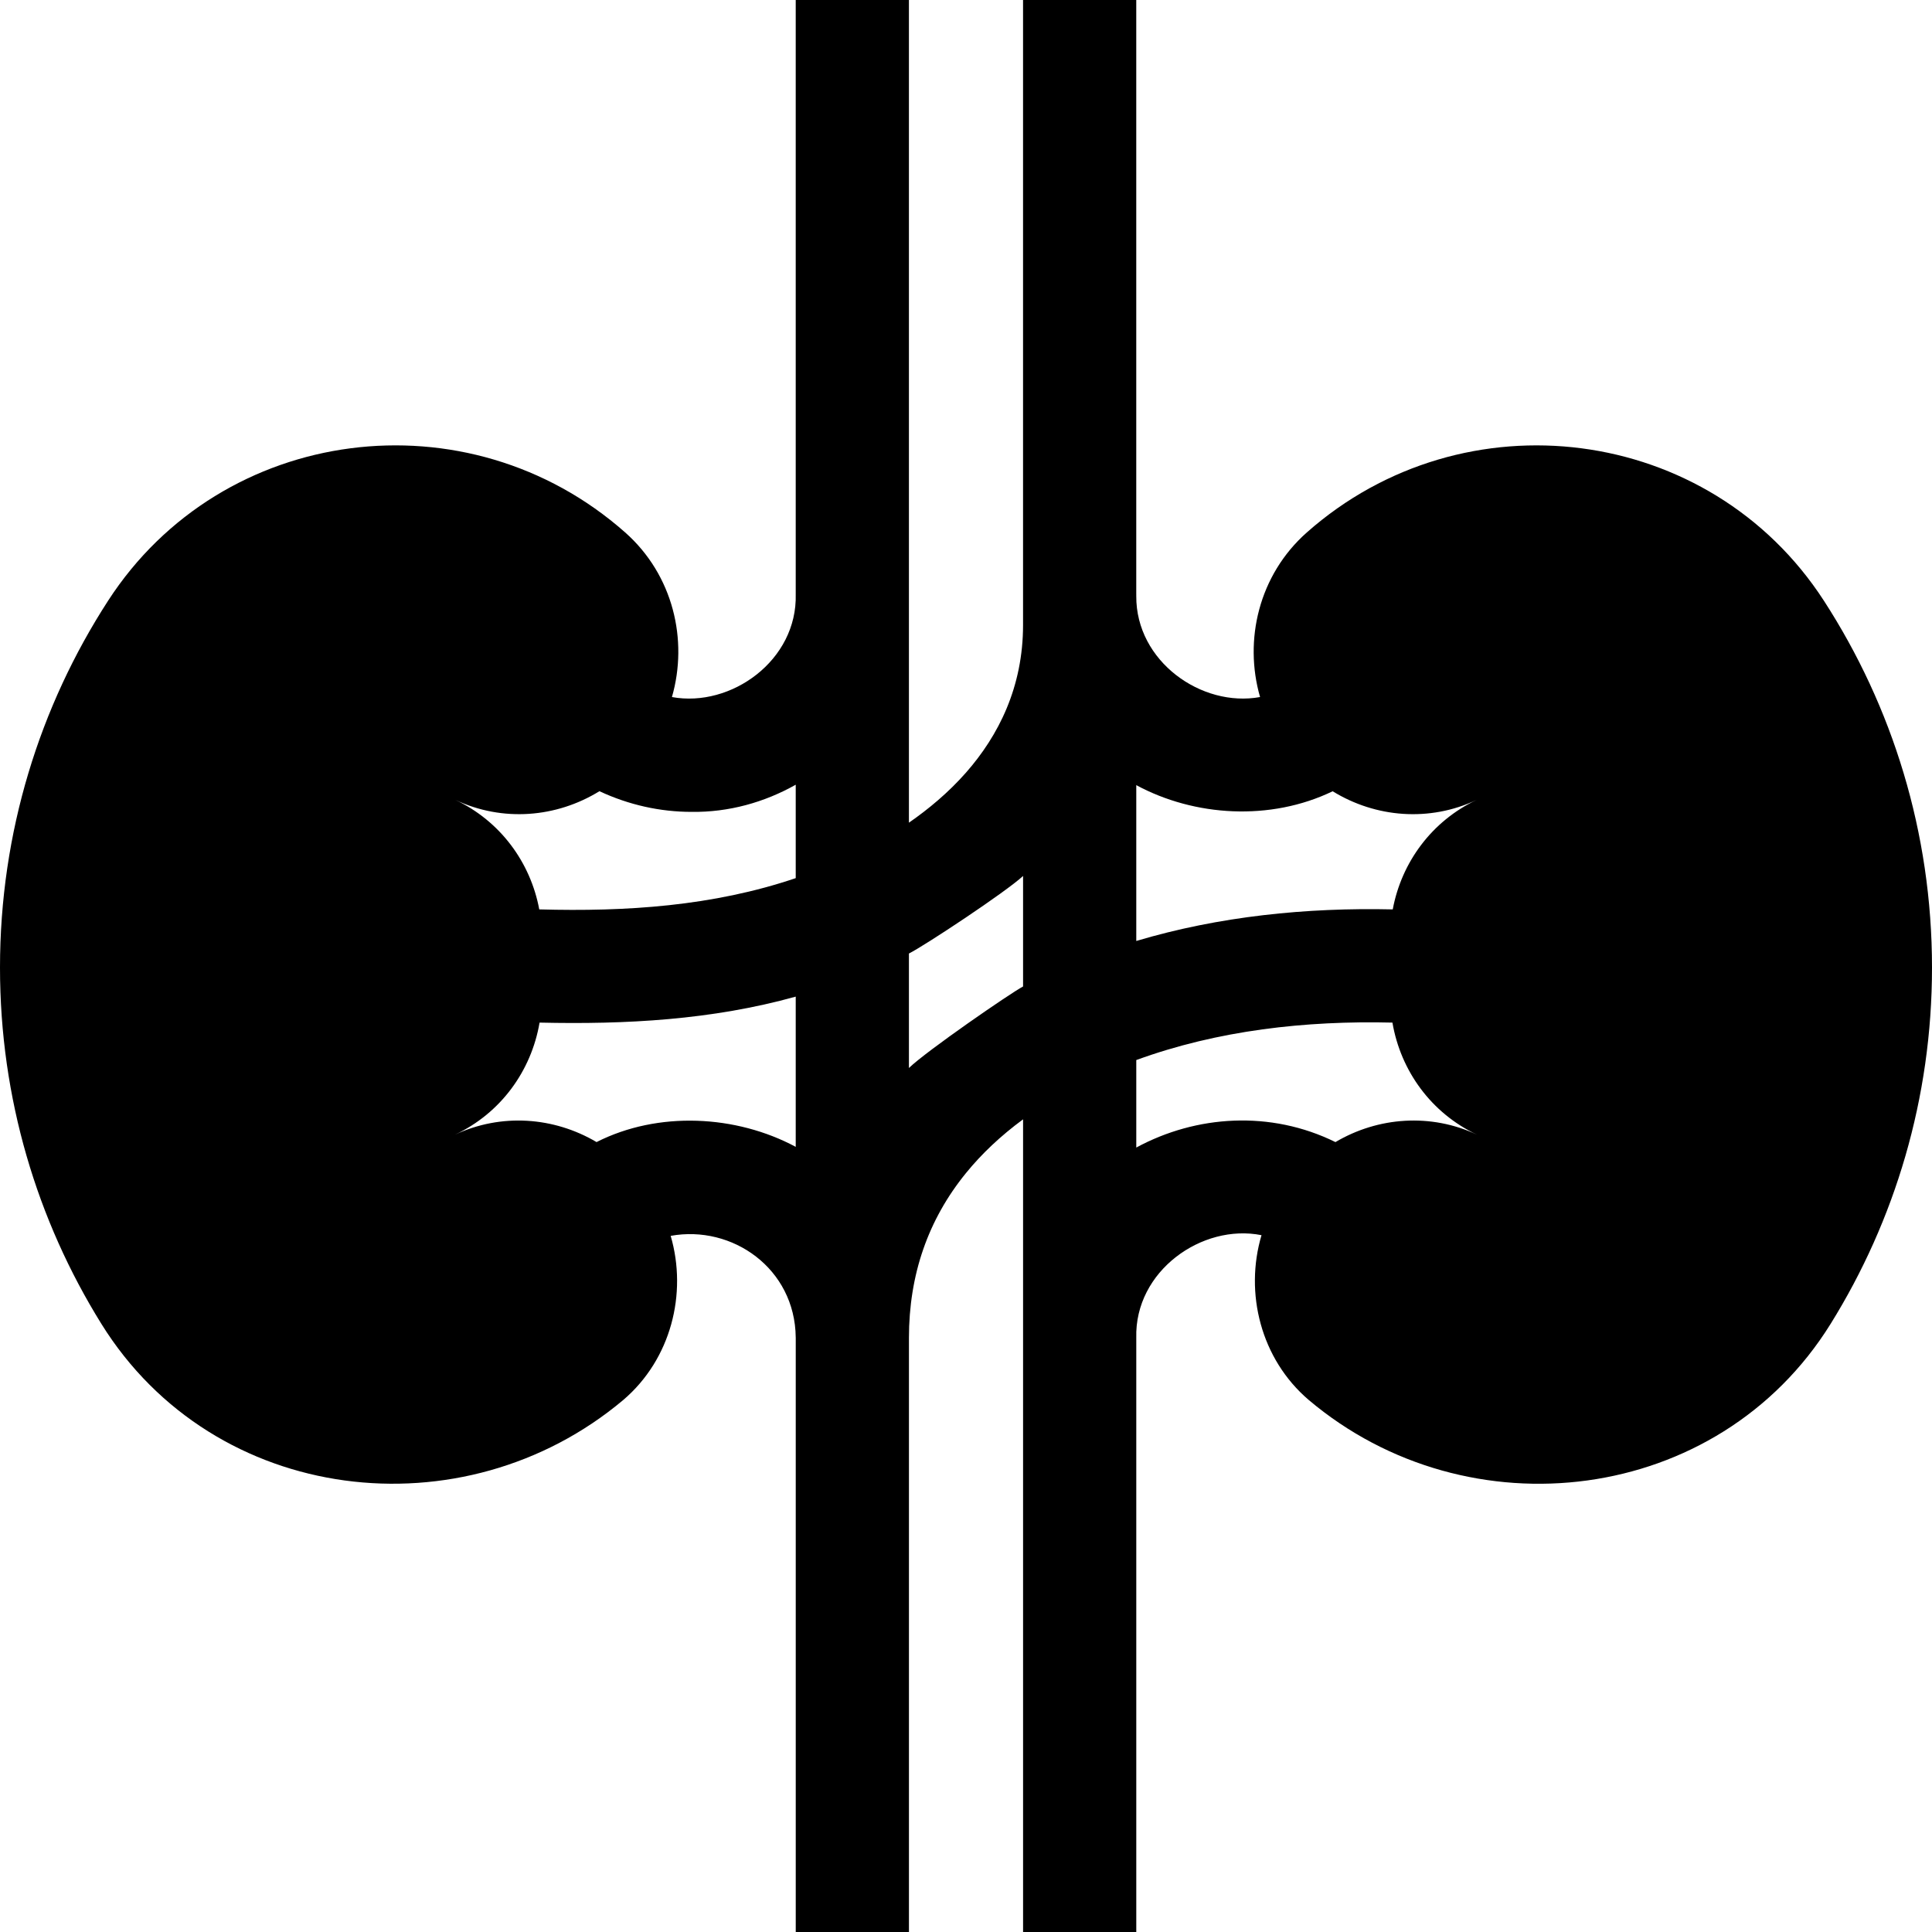 <svg id="Capa_1" enable-background="new 0 0 512 512" height="512" viewBox="0 0 512 512" width="512" xmlns="http://www.w3.org/2000/svg"><path d="m483.358 159.207c-30.24-46.728-95.363-54.978-137.046-18.094-12.715 11.263-16.736 28.503-12.383 43.61-15.518 2.843-32.929-9.484-32.805-26.767v-.493h-.005c0-.001 0-.002 0-.004v-157.459h-30v165.62c0 16.52-6.54 29.37-15.12 39.13-4.682 5.316-9.964 9.701-15.125 13.269v-60.555-157.464h-30v157.464c.474 17.541-17.136 30.131-32.805 27.262 4.354-15.107.333-32.349-12.382-43.612-41.683-36.885-106.806-28.635-137.046 18.094-18.12 28-28.641 61.379-28.641 97.214 0 34.656 9.839 67.013 26.876 94.432 29.889 48.101 95.905 55.809 138.302 20.149 12.646-10.789 17.024-28.193 12.558-43.486 16.321-2.973 32.938 8.635 33.139 26.894v.125h.005v.004 157.46h30v-157.46c0-16.72 5.07-31.33 15.12-43.67 4.181-5.143 9.226-9.89 15.125-14.235v57.901 157.464h30v-157.464c-.478-17.683 17.425-30.345 33.188-27.198-4.553 15.336-.186 32.834 12.509 43.666 42.281 35.729 108.453 27.887 138.302-20.149 17.037-27.419 26.876-59.777 26.876-94.433 0-35.835-10.521-69.214-28.642-97.215zm-130.188 50.487c11.411 7.019 25.663 8.173 38.114 2.306l.068-.032c-11.88 5.597-19.93 16.519-22.26 29.032-22.834-.52-46.038 1.82-67.967 8.368v-41.296c15.442 8.328 35.524 9.593 52.045 1.622zm-232.454 2.306c12.461 5.871 26.725 4.71 38.141-2.323 7.805 3.647 16.118 5.478 24.411 5.478 9.871.138 19.318-2.53 27.607-7.197v24.755c-21.964 7.442-44.988 8.92-67.967 8.286-2.33-12.513-10.38-23.435-22.26-29.032zm37.376 90.662c-11.309-6.685-25.274-7.704-37.516-1.964l-.01.005c12.117-5.681 20.24-16.897 22.425-29.703 22.866.522 45.714-.712 67.884-6.883v39.81c-15.819-8.471-36.46-9.542-52.783-1.265zm82.783-19.633v-30.338c4.088-2.035 25.692-16.315 30.25-20.553v29.289c-3.312 1.732-25.702 17.172-30.25 21.602zm150.55 17.669c-12.244-5.741-26.211-4.721-37.52 1.966-17.207-8.482-36.911-7.154-52.78 1.448v-23.188c21.622-7.897 44.961-10.481 67.884-9.925 2.186 12.806 10.309 24.022 22.425 29.703z"/></svg>